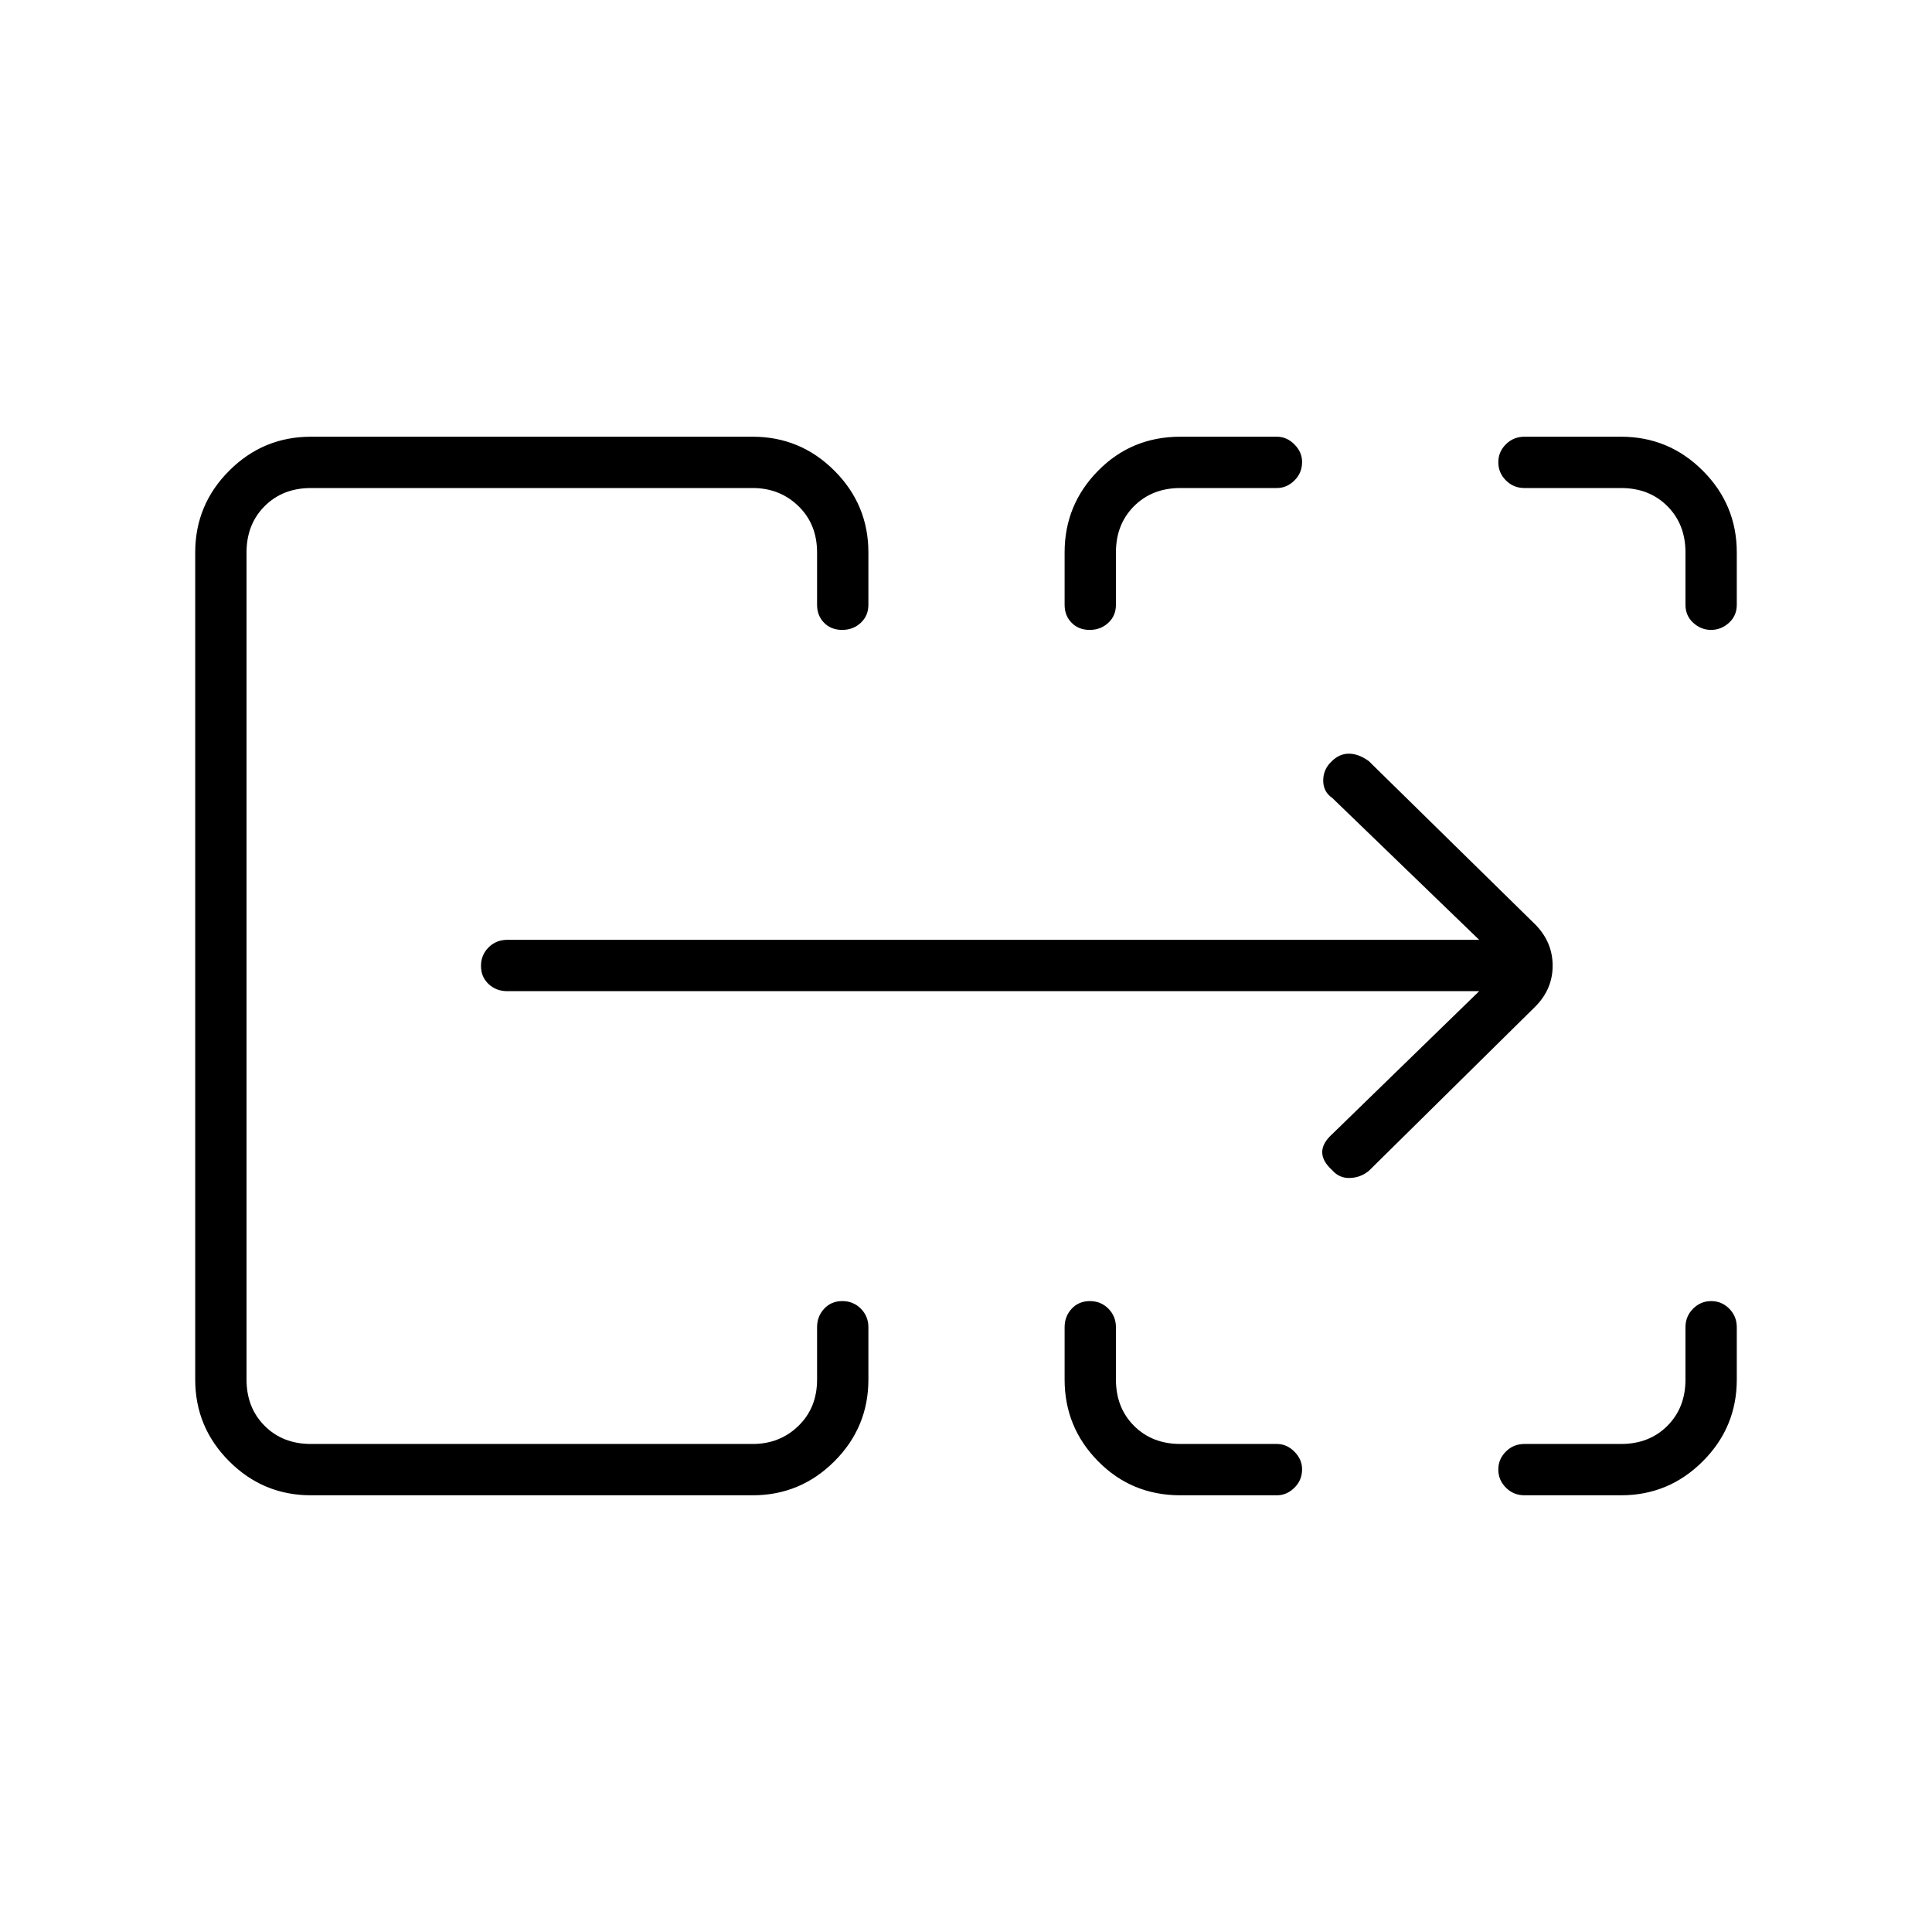 <svg xmlns="http://www.w3.org/2000/svg" height="24" viewBox="0 -960 960 960" width="24"><path d="M97-274.5v-411q0-23.72 16.89-40.61T154.5-743H374q23.72 0 40.61 16.89t16.89 40.61v26q0 5.45-3.79 8.97-3.78 3.53-9.25 3.53-5.46 0-8.96-3.53-3.5-3.52-3.5-8.97v-26q0-14-9.25-23t-22.75-9H154.5q-14 0-23 9t-9 23v411q0 14 9 23t23 9H374q13.5 0 22.75-9t9.25-23v-26q0-5.45 3.54-9.23 3.53-3.77 9-3.77 5.46 0 9.21 3.77 3.75 3.78 3.75 9.23v26q0 23.72-16.89 40.61T374-217H154.5q-23.72 0-40.61-16.89T97-274.5Zm432 0v-26q0-5.45 3.54-9.23 3.53-3.77 9-3.77 5.46 0 9.21 3.77 3.75 3.78 3.75 9.23v26q0 14 9 23t23 9h48q4.88 0 8.69 3.82 3.81 3.83 3.81 8.72 0 5.46-3.81 9.21-3.81 3.75-8.69 3.75h-48q-24.19 0-40.84-16.89Q529-250.78 529-274.5Zm228.5 32h48q14 0 23-9t9-23v-26q0-5.45 3.79-9.23 3.78-3.77 9-3.77 5.21 0 8.96 3.77 3.75 3.78 3.75 9.23v26q0 23.72-16.89 40.61T805.5-217h-48q-5.45 0-9.22-3.79-3.78-3.78-3.78-9 0-5.21 3.78-8.96 3.77-3.75 9.22-3.75ZM529-659.5v-26q0-23.72 16.66-40.61Q562.31-743 586.5-743h48q4.88 0 8.69 3.82 3.81 3.83 3.81 8.72 0 5.46-3.81 9.21-3.81 3.75-8.69 3.75h-48q-14 0-23 9t-9 23v26q0 5.45-3.79 8.97-3.78 3.53-9.25 3.53-5.46 0-8.96-3.53-3.5-3.52-3.5-8.97Zm308.5 0v-26q0-14-9-23t-23-9h-48q-5.45 0-9.22-3.79-3.78-3.78-3.78-9 0-5.21 3.78-8.96 3.77-3.75 9.22-3.75h48q23.72 0 40.61 16.89T863-685.5v26q0 5.45-3.89 8.97-3.9 3.53-8.9 3.53-4.99 0-8.85-3.53-3.86-3.52-3.86-8.97Zm-715 417v-475V-242.5Zm612.5-225H252q-5.45 0-9.23-3.54-3.77-3.53-3.77-9 0-5.46 3.77-9.21Q246.55-493 252-493h483l-73-70.5q-4.5-3.06-4.5-8.66 0-5.59 4.2-9.54 3.8-3.8 8.55-3.8 4.75 0 9.85 3.64L763-500.5q8.5 8.73 8.5 20.36 0 11.64-8.59 20.28l-82.82 81.73q-4.09 3.3-9.34 3.46-5.25.17-8.75-3.83-5-4.5-5-9t5-9l73-71Z"/></svg>